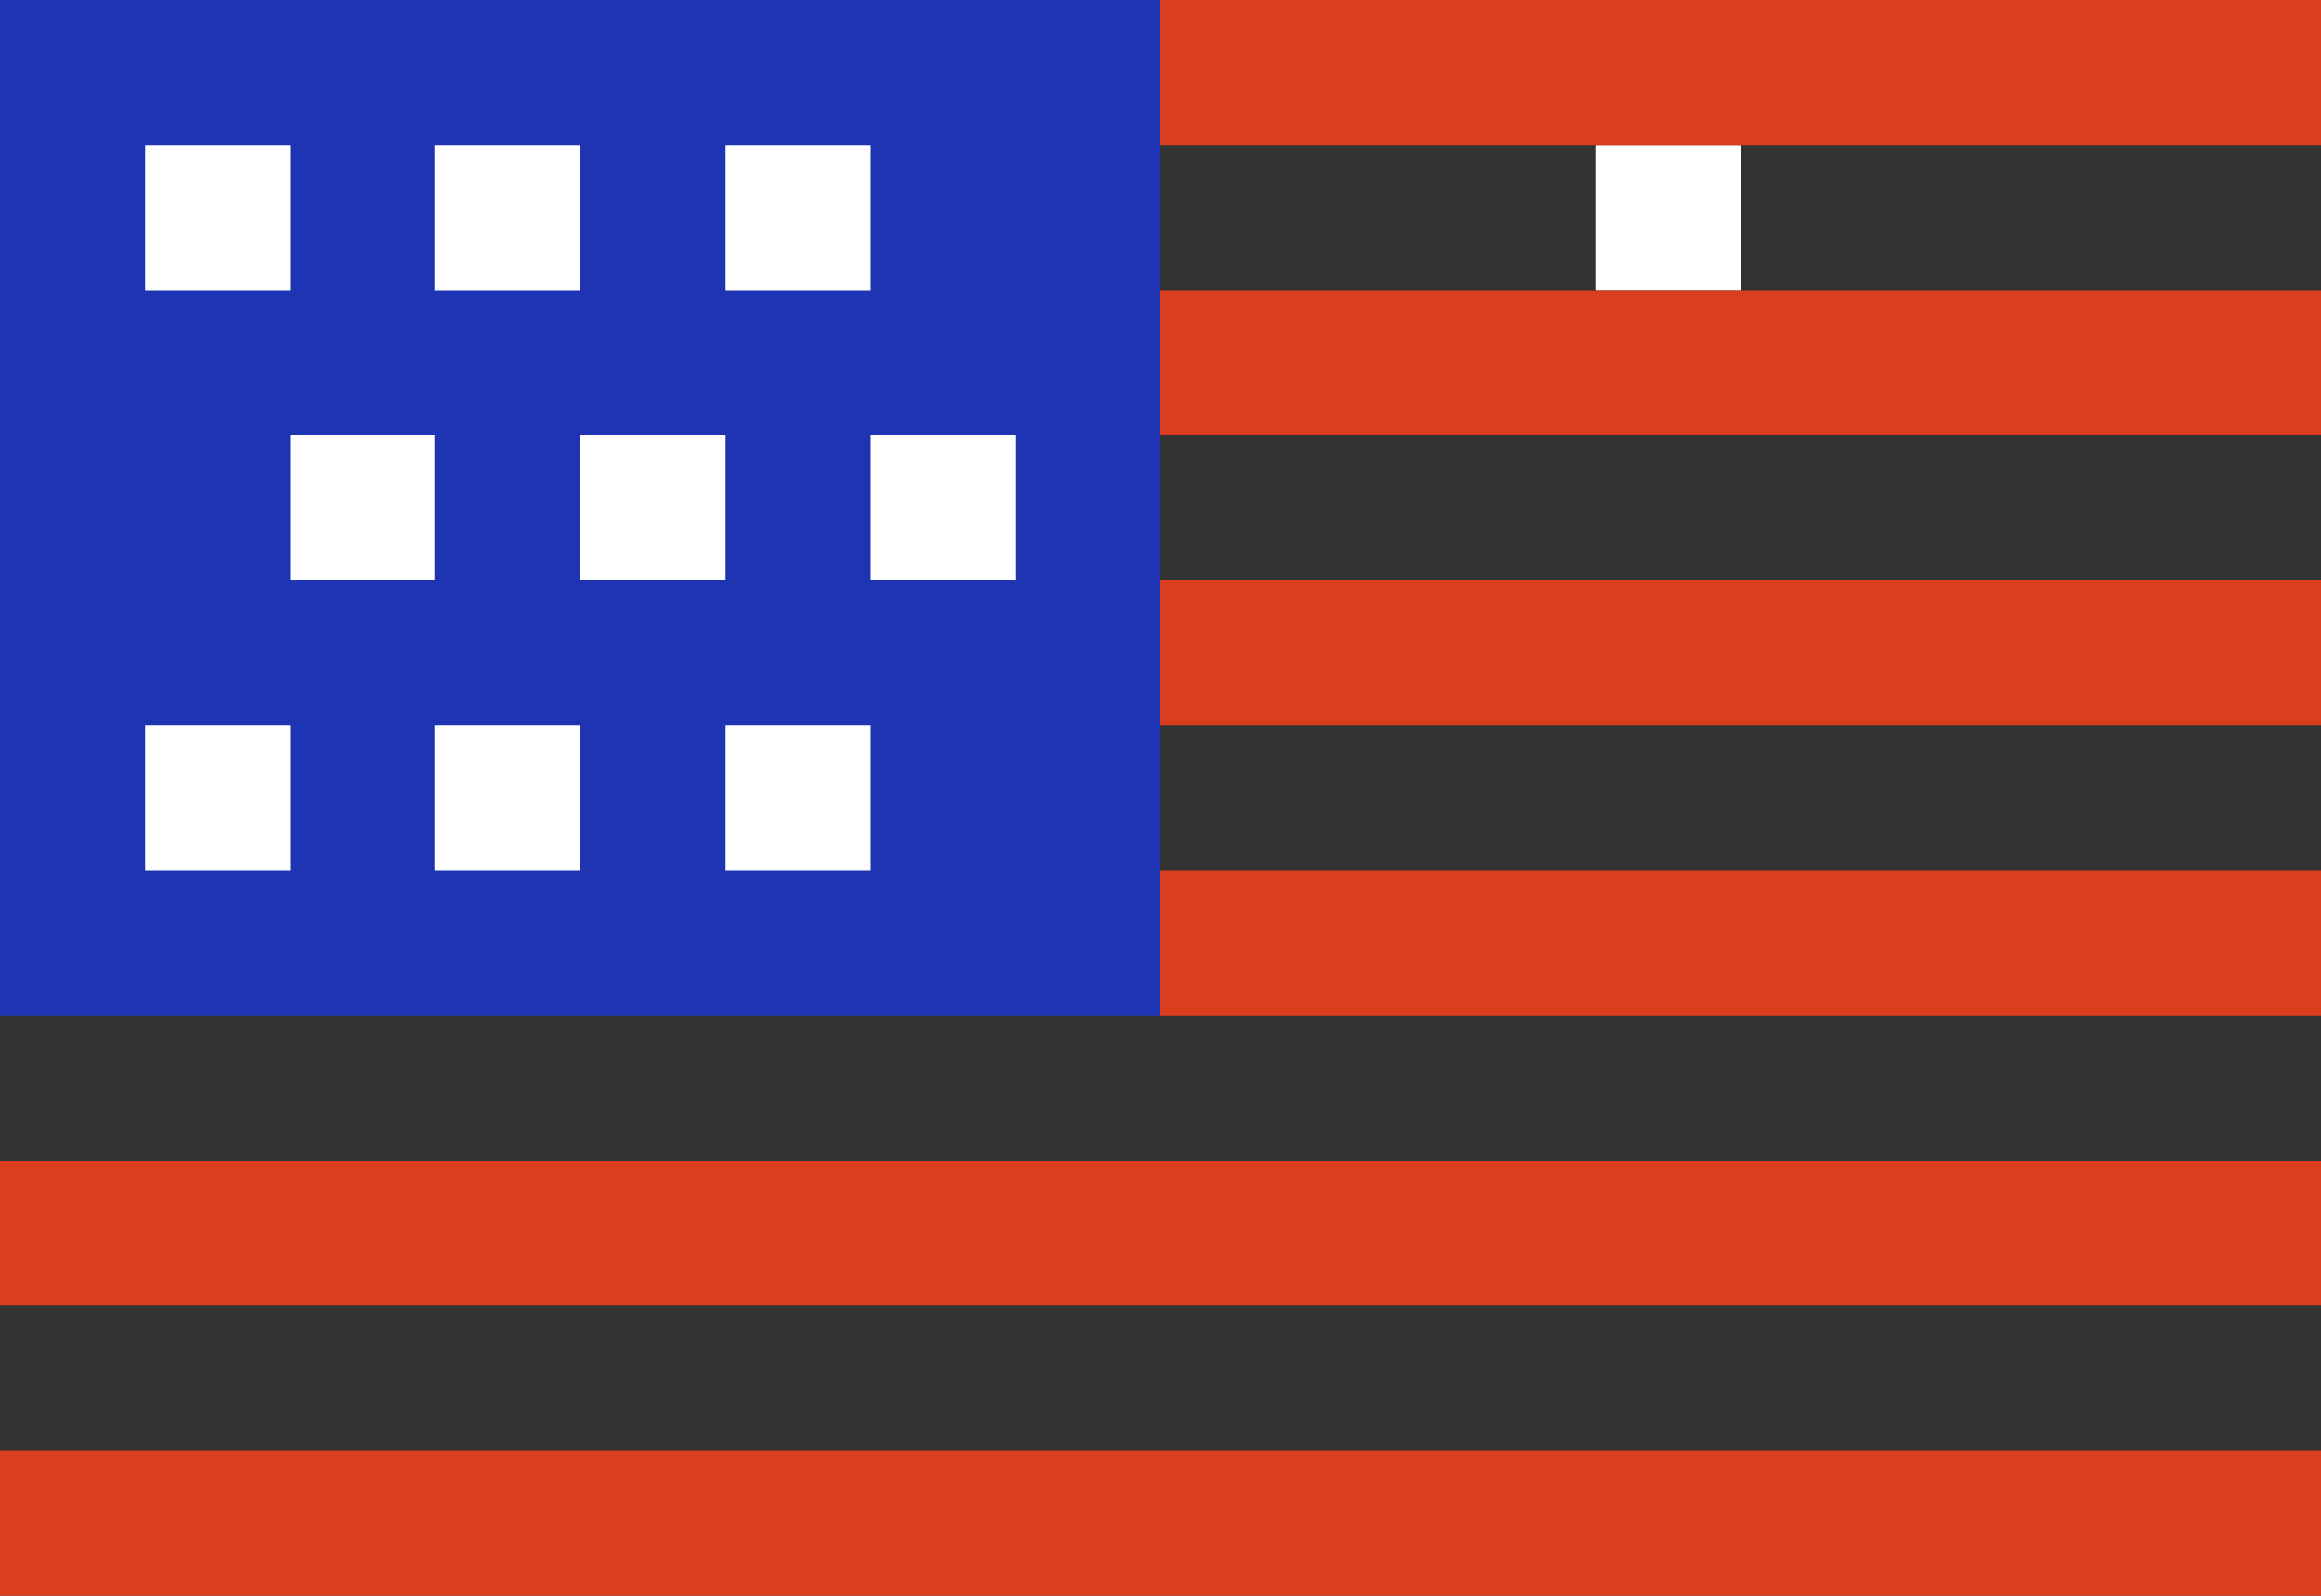 <?xml version="1.0" encoding="UTF-8" standalone="no"?>
<svg width="16px" height="11px" viewBox="0 0 16 11" version="1.1" xmlns="http://www.w3.org/2000/svg" xmlns:xlink="http://www.w3.org/1999/xlink">
    <rect x="0" y="0" width="16" height="11" fill="#333333" stroke="none"/>
    <!-- Generator: Sketch 41.2 (35397) - http://www.bohemiancoding.com/sketch -->
    <title>Rectangle</title>
    <desc>Created with Sketch.</desc>
    <defs></defs>
    <g id="Page-1" stroke="none" stroke-width="1" fill="none" fill-rule="evenodd">
        <rect id="Rectangle" fill="#1E34B2" x="0" y="0" width="8" height="7"></rect>
        <rect id="Rectangle-2" fill="#FFFFFF" x="3" y="1" width="1" height="1"></rect>
        <rect id="Rectangle-2" fill="#FFFFFF" x="1" y="1" width="1" height="1"></rect>
        <rect id="Rectangle-2" fill="#FFFFFF" x="5" y="1" width="1" height="1"></rect>
        <rect id="Rectangle-2" fill="#FFFFFF" x="2" y="3" width="1" height="1"></rect>
        <rect id="Rectangle-2" fill="#FFFFFF" x="4" y="3" width="1" height="1"></rect>
        <rect id="Rectangle-2" fill="#FFFFFF" x="6" y="3" width="1" height="1"></rect>
        <rect id="Rectangle-2" fill="#FFFFFF" x="1" y="5" width="1" height="1"></rect>
        <rect id="Rectangle-2" fill="#FFFFFF" x="3" y="5" width="1" height="1"></rect>
        <rect id="Rectangle-2" fill="#FFFFFF" x="5" y="5" width="1" height="1"></rect>
        <rect id="Rectangle-2" fill="#FFFFFF" x="11" y="1" width="1" height="1"></rect>
        <rect id="Rectangle-3" fill="#DA3E1F" x="8" y="0" width="8" height="1"></rect>
        <rect id="Rectangle-3" fill="#DA3E1F" x="8" y="2" width="8" height="1"></rect>
        <rect id="Rectangle-3" fill="#DA3E1F" x="8" y="4" width="8" height="1"></rect>
        <rect id="Rectangle-3" fill="#DA3E1F" x="8" y="6" width="8" height="1"></rect>
        <rect id="Rectangle-3" fill="#DA3E1F" x="0" y="8" width="16" height="1"></rect>
        <rect id="Rectangle-3" fill="#DA3E1F" x="0" y="10" width="16" height="1"></rect>
    </g>
</svg>